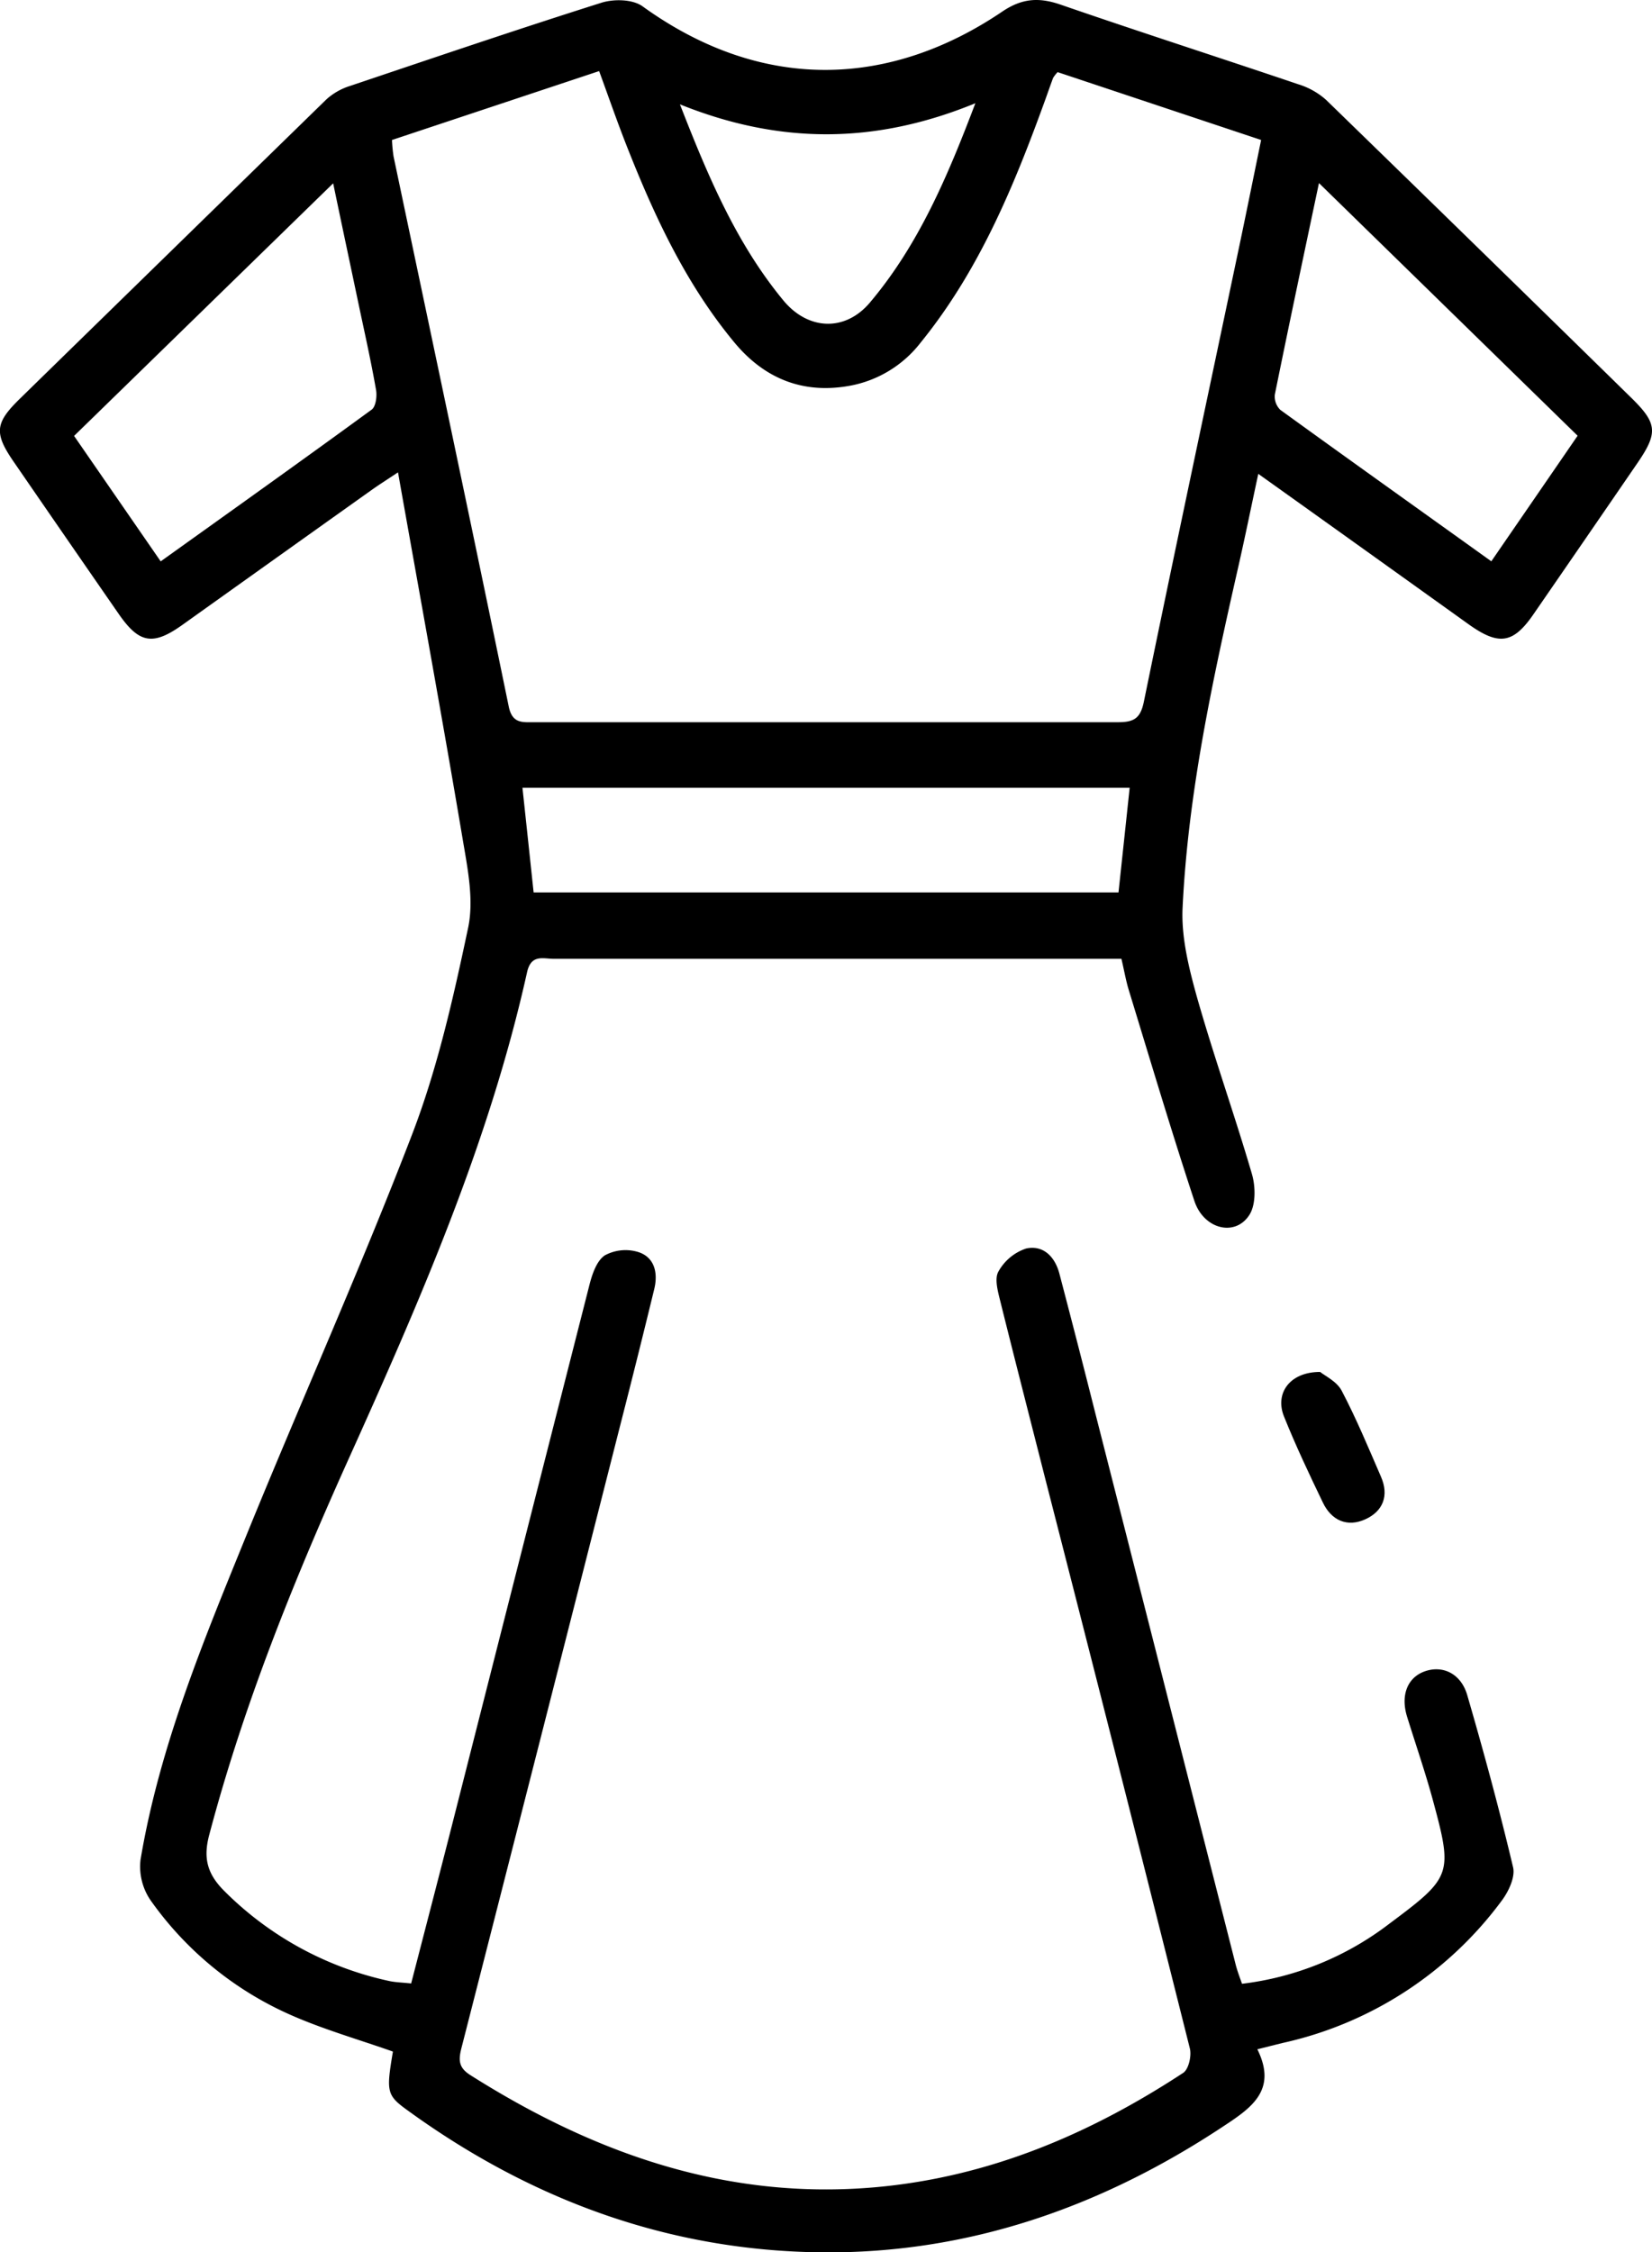 <svg xmlns="http://www.w3.org/2000/svg" viewBox="0 0 266.27 362.8"><g id="katman_2" data-name="katman 2"><g id="katman_1-2" data-name="katman 1"><path d="M63.33,330.48c-5.69-2-11.22-3.58-16.43-5.88a54.58,54.58,0,0,1-22.66-18.53,9.61,9.61,0,0,1-1.59-6.49c3.08-18.35,10.22-35.44,17.18-52.54,8.76-21.48,18.28-42.67,26.6-64.32,4.09-10.65,6.64-22,9-33.16,1-4.57-.07-9.7-.87-14.47-3.27-19.39-6.81-38.74-10.41-59-2.12,1.41-3.22,2.1-4.28,2.86Q44.59,89.82,29.34,100.7c-4.71,3.34-6.92,2.94-10.21-1.81Q10.7,86.73,2.3,74.52C-1,69.77-.83,68.16,3.22,64.21Q27.9,40.11,52.62,16a10.21,10.21,0,0,1,3.81-2.16C69.9,9.31,83.37,4.73,96.94.44c2-.63,5-.57,6.6.56,19.62,14.17,40.21,12.9,58,.87,3.18-2.15,5.9-2.33,9.39-1.13,12.74,4.4,25.57,8.52,38.34,12.84a12,12,0,0,1,4.47,2.51Q238.35,40,262.85,64c4.28,4.18,4.44,5.68,1.06,10.61Q255.54,86.81,247.13,99c-3.23,4.67-5.53,5-10.24,1.69-11.18-8-22.35-16-34.08-24.36-1.13,5.26-2.11,10.08-3.2,14.88-4.12,18.15-8.1,36.35-9,55-.23,4.73,1,9.68,2.29,14.32,2.72,9.59,6.08,19,8.88,28.57.59,2,.65,4.9-.37,6.55-2.26,3.63-7.38,2.41-8.9-2.2-3.71-11.24-7.09-22.6-10.56-33.92-.47-1.53-.74-3.13-1.2-5.08H177q-43.89,0-87.77,0c-1.69,0-3.62-.78-4.28,2.17-6.14,27.59-17.43,53.29-29,78.93-8.75,19.46-16.73,39.25-22.22,60-1,3.73-.34,6.28,2.36,9A53.53,53.53,0,0,0,62.67,319.1c1.07.24,2.19.25,3.6.41,2.28-8.82,4.54-17.48,6.75-26.16Q84,250.17,95,207c.44-1.74,1.17-3.91,2.49-4.78a7,7,0,0,1,5.46-.51c2.6.88,3.12,3.41,2.5,5.95q-2.7,11.1-5.54,22.16Q87.18,279.89,74.37,329.93c-.51,2-.41,3.17,1.44,4.34,19.92,12.6,41.25,20.17,65.21,18.07,18.22-1.6,34.55-8.5,49.69-18.43.88-.58,1.37-2.75,1.07-3.94q-11.49-45.75-23.22-91.43c-2.46-9.68-4.95-19.35-7.35-29-.38-1.54-.94-3.55-.29-4.7a8,8,0,0,1,4.47-3.72c2.75-.6,4.65,1.3,5.37,4.07q3,11.41,5.88,22.84,11.28,44.26,22.55,88.53c.25.94.59,1.86,1,3a48.47,48.47,0,0,0,23.71-9.65c10.16-7.57,10.3-7.95,7-20.12-1.22-4.45-2.73-8.82-4.1-13.23-1.06-3.39,0-6.18,2.61-7.24,2.94-1.18,6,.15,7.06,3.67,2.68,9.21,5.2,18.48,7.41,27.81.37,1.58-.73,3.91-1.83,5.37a59.94,59.94,0,0,1-35.39,22.94l-4,1c3.32,6.72-1.14,9.55-5.75,12.59-19.58,12.91-41,20.36-64.49,20.12-24.56-.25-46.75-8.4-66.63-22.8C62.29,337.51,62.24,337,63.33,330.48ZM170.47,11.62a5.48,5.48,0,0,0-.73.93c-.48,1.28-.92,2.58-1.39,3.86-5,13.77-10.59,27.23-19.94,38.75a18.69,18.69,0,0,1-11.22,6.94c-7.57,1.45-13.83-1-18.71-6.8-7.94-9.52-13.07-20.61-17.55-32-1.49-3.8-2.83-7.66-4.36-11.85L63.18,22.55a25.08,25.08,0,0,0,.25,2.63C69.65,54.73,75.92,84.26,82,113.82c.57,2.76,2.19,2.52,4.07,2.52q47.06,0,94.1,0c2.54,0,3.64-.56,4.2-3.31,5.06-24.68,10.32-49.33,15.51-74,1.14-5.44,2.24-10.9,3.39-16.48ZM182.08,126.9H84.21c.62,5.78,1.21,11.3,1.8,16.86h94.27C180.89,138.07,181.47,132.64,182.08,126.9ZM25.9,90.43c11.59-8.29,22.85-16.3,34-24.44.68-.49.89-2.17.71-3.18C59.77,58,58.7,53.29,57.7,48.53c-1.29-6.14-2.6-12.28-4-19L11.94,70.22ZM212.59,29.49c-2.51,11.89-4.87,23-7.11,34.06a3,3,0,0,0,.89,2.48c11.19,8.1,22.45,16.11,34,24.39,4.71-6.85,9.27-13.47,13.91-20.23Zm-103-12.69c4.58,11.76,9.15,22.5,16.71,31.64,4,4.79,9.94,5,13.91.3,7.81-9.25,12.48-20.2,17-32.11C141.23,23.18,125.82,23.35,109.57,16.8Z"/><path d="M212.78,221c.7.59,2.66,1.5,3.46,3,2.37,4.5,4.32,9.21,6.35,13.89,1.31,3,.36,5.54-2.53,6.85s-5.44.21-6.83-2.68c-2.21-4.58-4.39-9.19-6.29-13.92C205.48,224.46,207.84,221,212.78,221Z"/></g></g></svg>